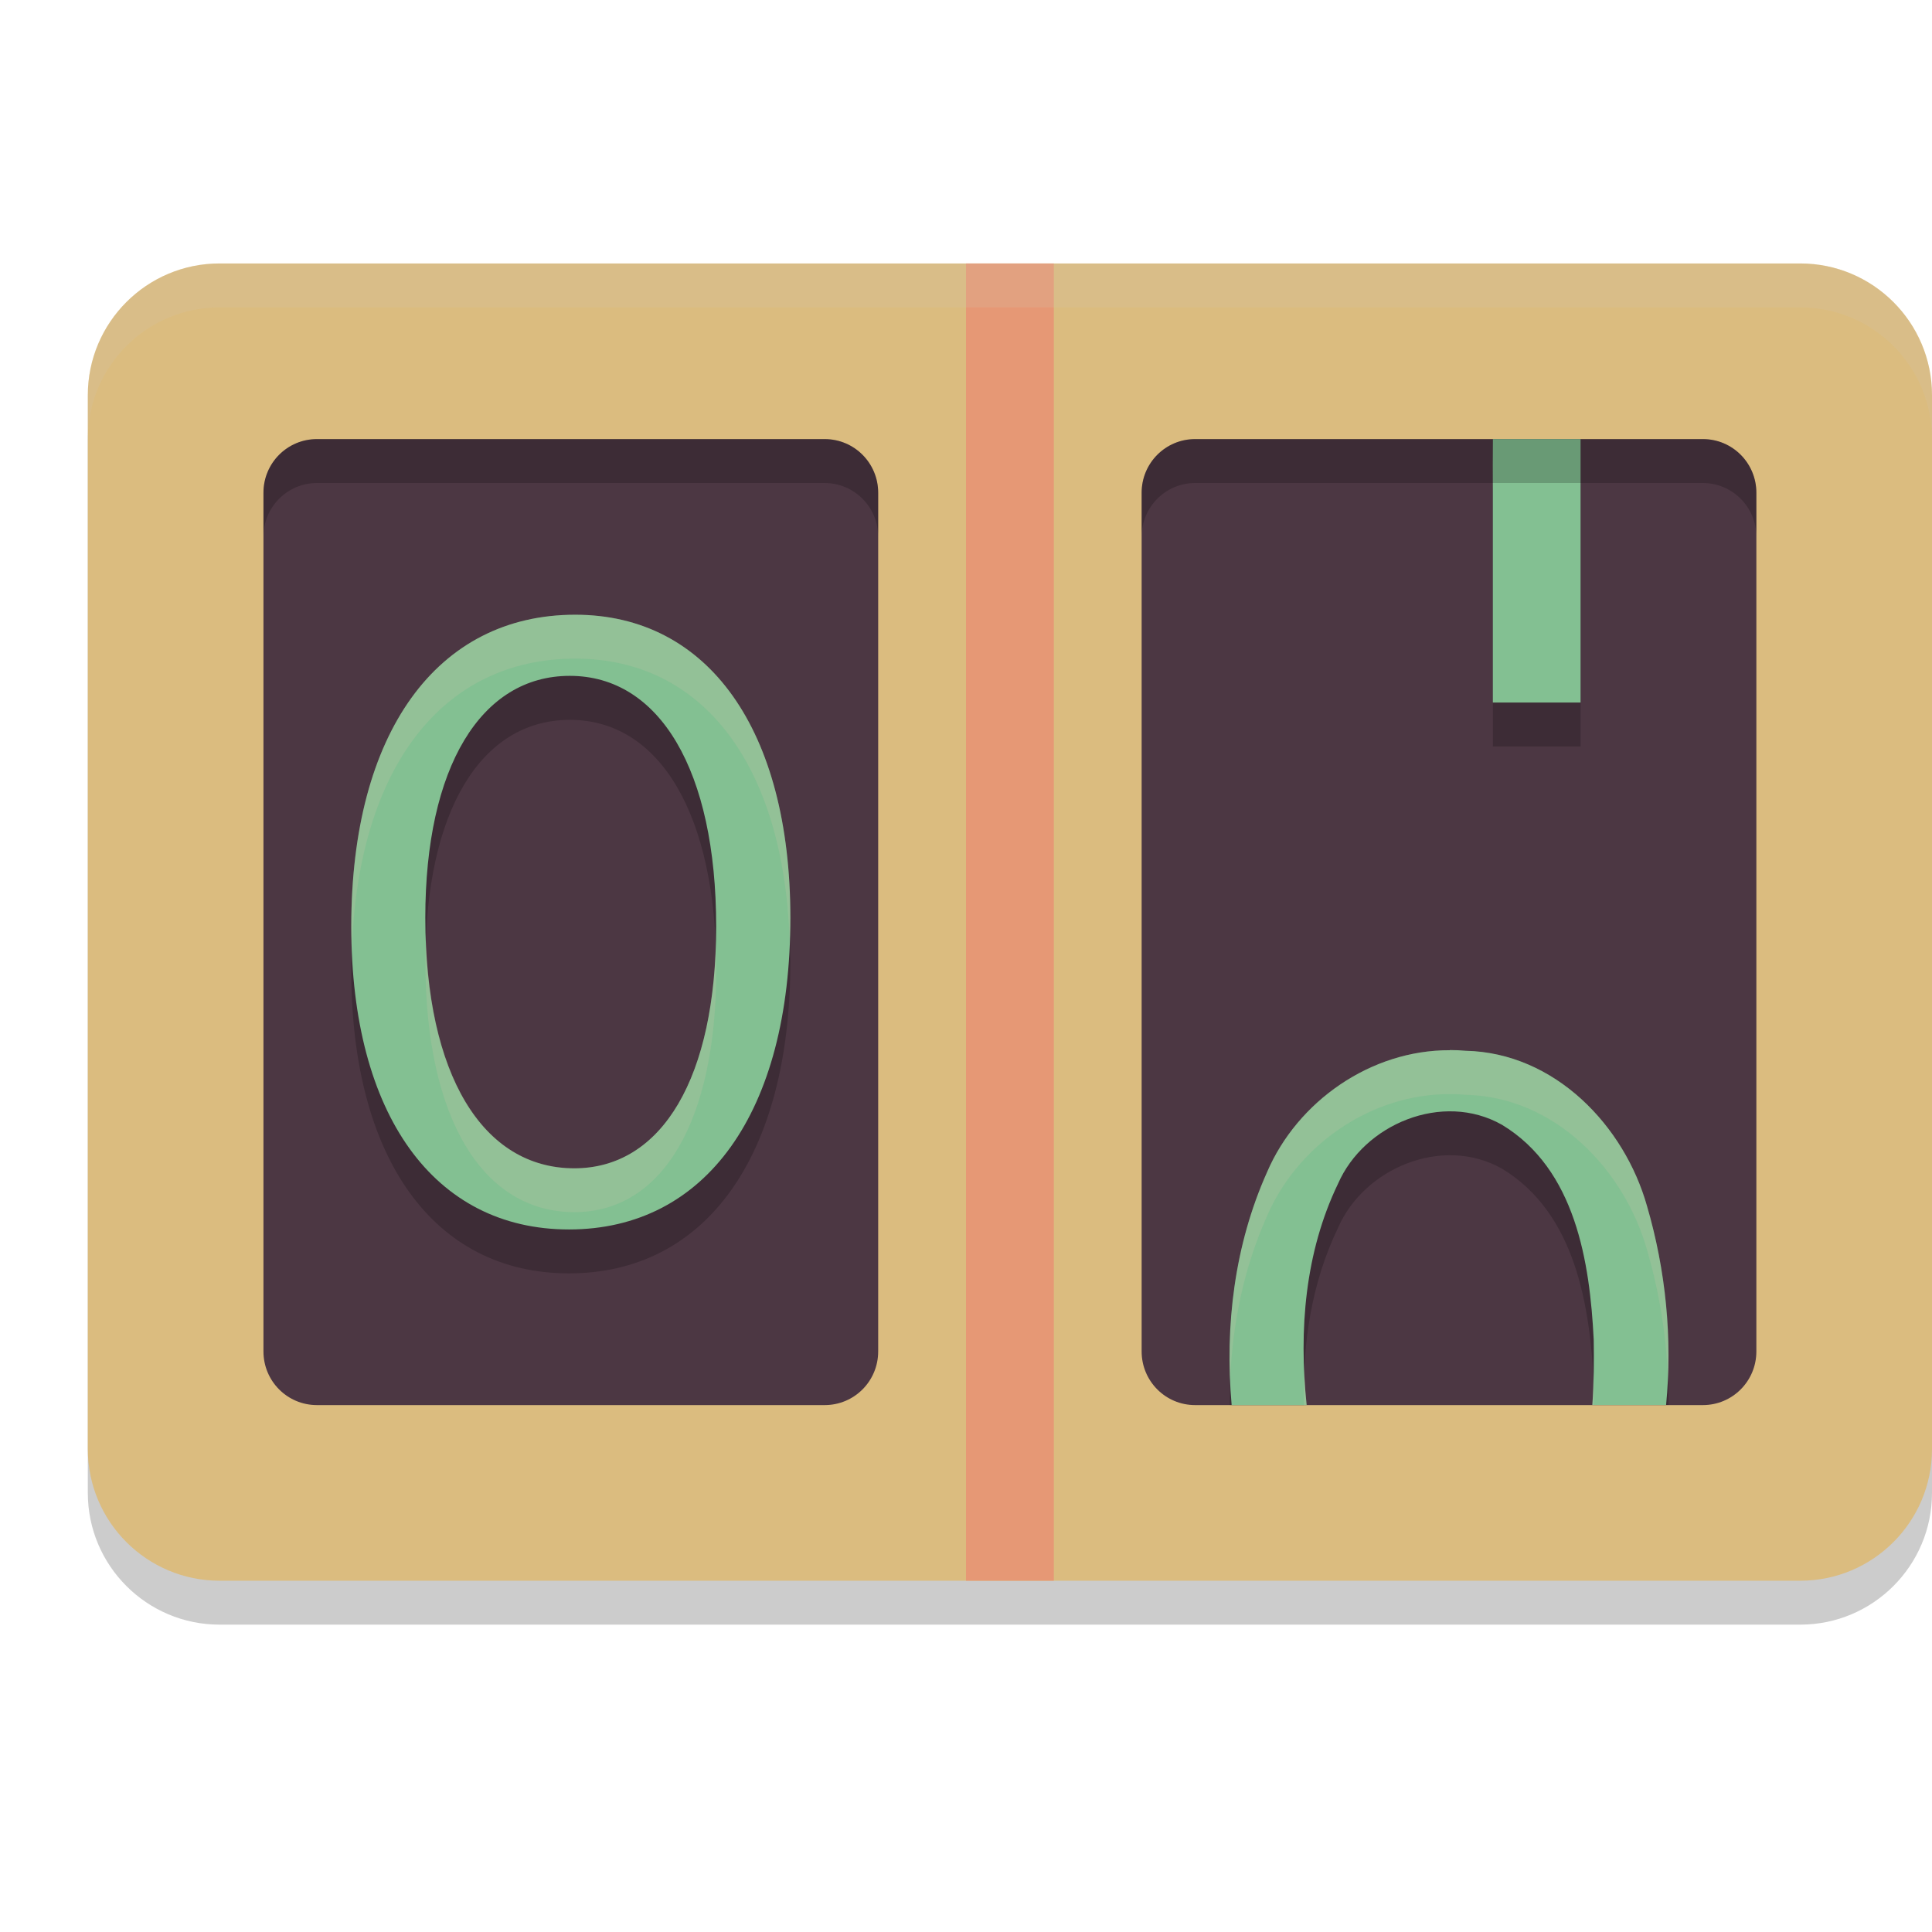 <svg xmlns="http://www.w3.org/2000/svg" width="22" height="22" version="1.1">
 <path style="opacity:0.2" d="m 2.5,3.5 h 18 C 21.328,3.5 22,4.172 22,5 v 12 c 0,0.828 -0.672,1.5 -1.5,1.5 H 2.5 C 1.672,18.5 1,17.828 1,17 V 5 C 1,4.172 1.672,3.5 2.5,3.5 Z m 0,0"/>
 <path style="fill:#dbbc7f" d="m 2.5,3 h 18 C 21.328,3 22,3.672 22,4.5 v 12 C 22,17.328 21.328,18 20.5,18 H 2.5 C 1.672,18 1,17.328 1,16.5 V 4.5 C 1,3.672 1.672,3 2.5,3 Z m 0,0"/>
 <path style="fill:#e69875" d="m 11,3 v 15 h 1 V 3 Z"/>
 <path style="fill:#4c3743" d="M 3.609,5 H 9.391 C 9.728,5 10,5.273 10,5.611 v 9.778 C 10,15.727 9.728,16 9.391,16 H 3.609 C 3.272,16 3,15.727 3,15.389 V 5.611 C 3,5.273 3.272,5 3.609,5 Z m 0,0"/>
 <path style="opacity:0.2;fill:#d3c6aa" d="M 2.5,3 C 1.672,3 1,3.672 1,4.5 V 5 C 1,4.172 1.672,3.5 2.5,3.5 h 18 C 21.328,3.5 22,4.172 22,5 V 4.5 C 22,3.672 21.328,3 20.5,3 Z"/>
 <path style="fill:#4c3743" d="m 13.609,5 h 5.783 C 19.728,5 20,5.273 20,5.611 v 9.778 C 20,15.727 19.728,16 19.391,16 H 13.609 C 13.272,16 13,15.727 13,15.389 V 5.611 C 13,5.273 13.272,5 13.609,5 Z m 0,0"/>
 <path style="opacity:0.2" d="m 17,5.5 c -7.99e-4,0.197 -0.002,0.394 0,0.59 V 8.5 h 0.998 v -3 z M 6.551,7.5 C 4.974,7.5 4,8.845 4,11.049 4,13.195 4.943,14.5 6.479,14.5 8.036,14.5 9,13.167 9,10.951 9,8.814 8.066,7.5 6.551,7.5 Z m -0.062,0.697 c 1.025,0 1.668,1.078 1.668,2.852 0,1.716 -0.612,2.754 -1.615,2.754 -1.045,0 -1.697,-1.066 -1.697,-2.852 0,-1.716 0.632,-2.754 1.645,-2.754 z M 16.51,12.459 C 15.61,12.455 14.774,13.041 14.428,13.848 14.125,14.524 13.998,15.261 14.004,16 h 0.844 c -0.018,-0.694 0.085,-1.39 0.389,-2.02 0.296,-0.679 1.19,-1.055 1.867,-0.672 0.838,0.507 1.001,1.564 1.045,2.449 0.001,0.079 3.54e-4,0.161 0,0.242 h 0.85 c 0.006,-0.597 -0.076,-1.195 -0.242,-1.764 -0.257,-0.914 -1.047,-1.747 -2.066,-1.77 -0.061,-0.005 -0.12,-0.008 -0.18,-0.008 z"/>
 <path style="fill:#83c092" d="M 6.479,14 C 8.036,14 9,12.667 9,10.451 9,8.314 8.066,7 6.55,7 4.974,7 4,8.345 4,10.549 4,12.696 4.944,14 6.479,14 Z m 0.061,-0.696 c -1.045,0 -1.697,-1.067 -1.697,-2.853 0,-1.716 0.633,-2.755 1.645,-2.755 1.025,0 1.667,1.079 1.667,2.853 0,1.716 -0.613,2.755 -1.616,2.755 z m 0,0"/>
 <path style="fill:#83c092" d="m 17,5 c -7.99e-4,0.197 -0.003,0.393 -7.99e-4,0.589 V 8 h 0.999 V 5 Z"/>
 <path style="fill:#83c092" d="M 16.51,11.959 C 15.61,11.955 14.774,12.541 14.428,13.348 14.057,14.177 13.945,15.098 14.025,16 h 0.854 c -0.09,-0.856 -0.019,-1.739 0.357,-2.52 0.296,-0.679 1.19,-1.055 1.867,-0.672 0.838,0.507 1.001,1.564 1.045,2.449 0.004,0.241 0.002,0.491 -0.016,0.742 h 0.84 c 0.074,-0.759 -0.004,-1.536 -0.217,-2.264 -0.257,-0.914 -1.047,-1.747 -2.066,-1.77 -0.061,-0.005 -0.12,-0.008 -0.18,-0.008 z"/>
 <path style="opacity:0.2" d="M 3.609,5 C 3.273,5 3,5.274 3,5.611 v 0.5 C 3,5.774 3.273,5.5 3.609,5.5 h 5.781 C 9.727,5.5 10,5.774 10,6.111 v -0.5 C 10,5.274 9.727,5 9.391,5 Z m 10,0 C 13.273,5 13,5.274 13,5.611 v 0.5 C 13,5.774 13.273,5.5 13.609,5.5 h 5.781 C 19.727,5.5 20,5.774 20,6.111 v -0.5 C 20,5.274 19.727,5 19.391,5 Z"/>
 <path style="opacity:0.2;fill:#d3c6aa" d="M 6.551,7 C 4.974,7 4,8.345 4,10.549 4,10.633 4.005,10.713 4.008,10.795 4.081,8.744 5.036,7.5 6.551,7.5 8.007,7.5 8.922,8.715 8.992,10.705 8.995,10.621 9,10.538 9,10.451 9,8.314 8.066,7 6.551,7 Z m -1.701,3.705 c -0.003,0.081 -0.006,0.162 -0.006,0.246 0,1.785 0.653,2.852 1.697,2.852 1.003,0 1.615,-1.038 1.615,-2.754 0,-0.087 -0.003,-0.17 -0.006,-0.254 -0.056,1.568 -0.655,2.508 -1.609,2.508 -0.994,0 -1.632,-0.967 -1.691,-2.598 z m 11.66,1.254 c -0.9,-0.004 -1.735,0.582 -2.082,1.389 -0.332,0.743 -0.455,1.559 -0.42,2.369 0.026,-0.643 0.156,-1.28 0.42,-1.869 0.347,-0.807 1.182,-1.392 2.082,-1.389 0.06,0 0.119,0.002 0.18,0.008 1.019,0.022 1.809,0.856 2.066,1.77 0.139,0.478 0.22,0.977 0.238,1.479 0.032,-0.667 -0.052,-1.341 -0.238,-1.979 -0.257,-0.914 -1.047,-1.747 -2.066,-1.77 -0.061,-0.005 -0.12,-0.008 -0.18,-0.008 z m -1.658,3.646 c -0.006,0.131 -0.007,0.263 -0.004,0.395 h 0.031 c -0.014,-0.131 -0.022,-0.263 -0.027,-0.395 z m 3.293,0.102 c -0.003,0.097 -0.005,0.195 -0.012,0.293 h 0.016 c 3.54e-4,-0.081 0.001,-0.163 0,-0.242 -8.28e-4,-0.017 -0.003,-0.034 -0.004,-0.051 z"/>
</svg>

